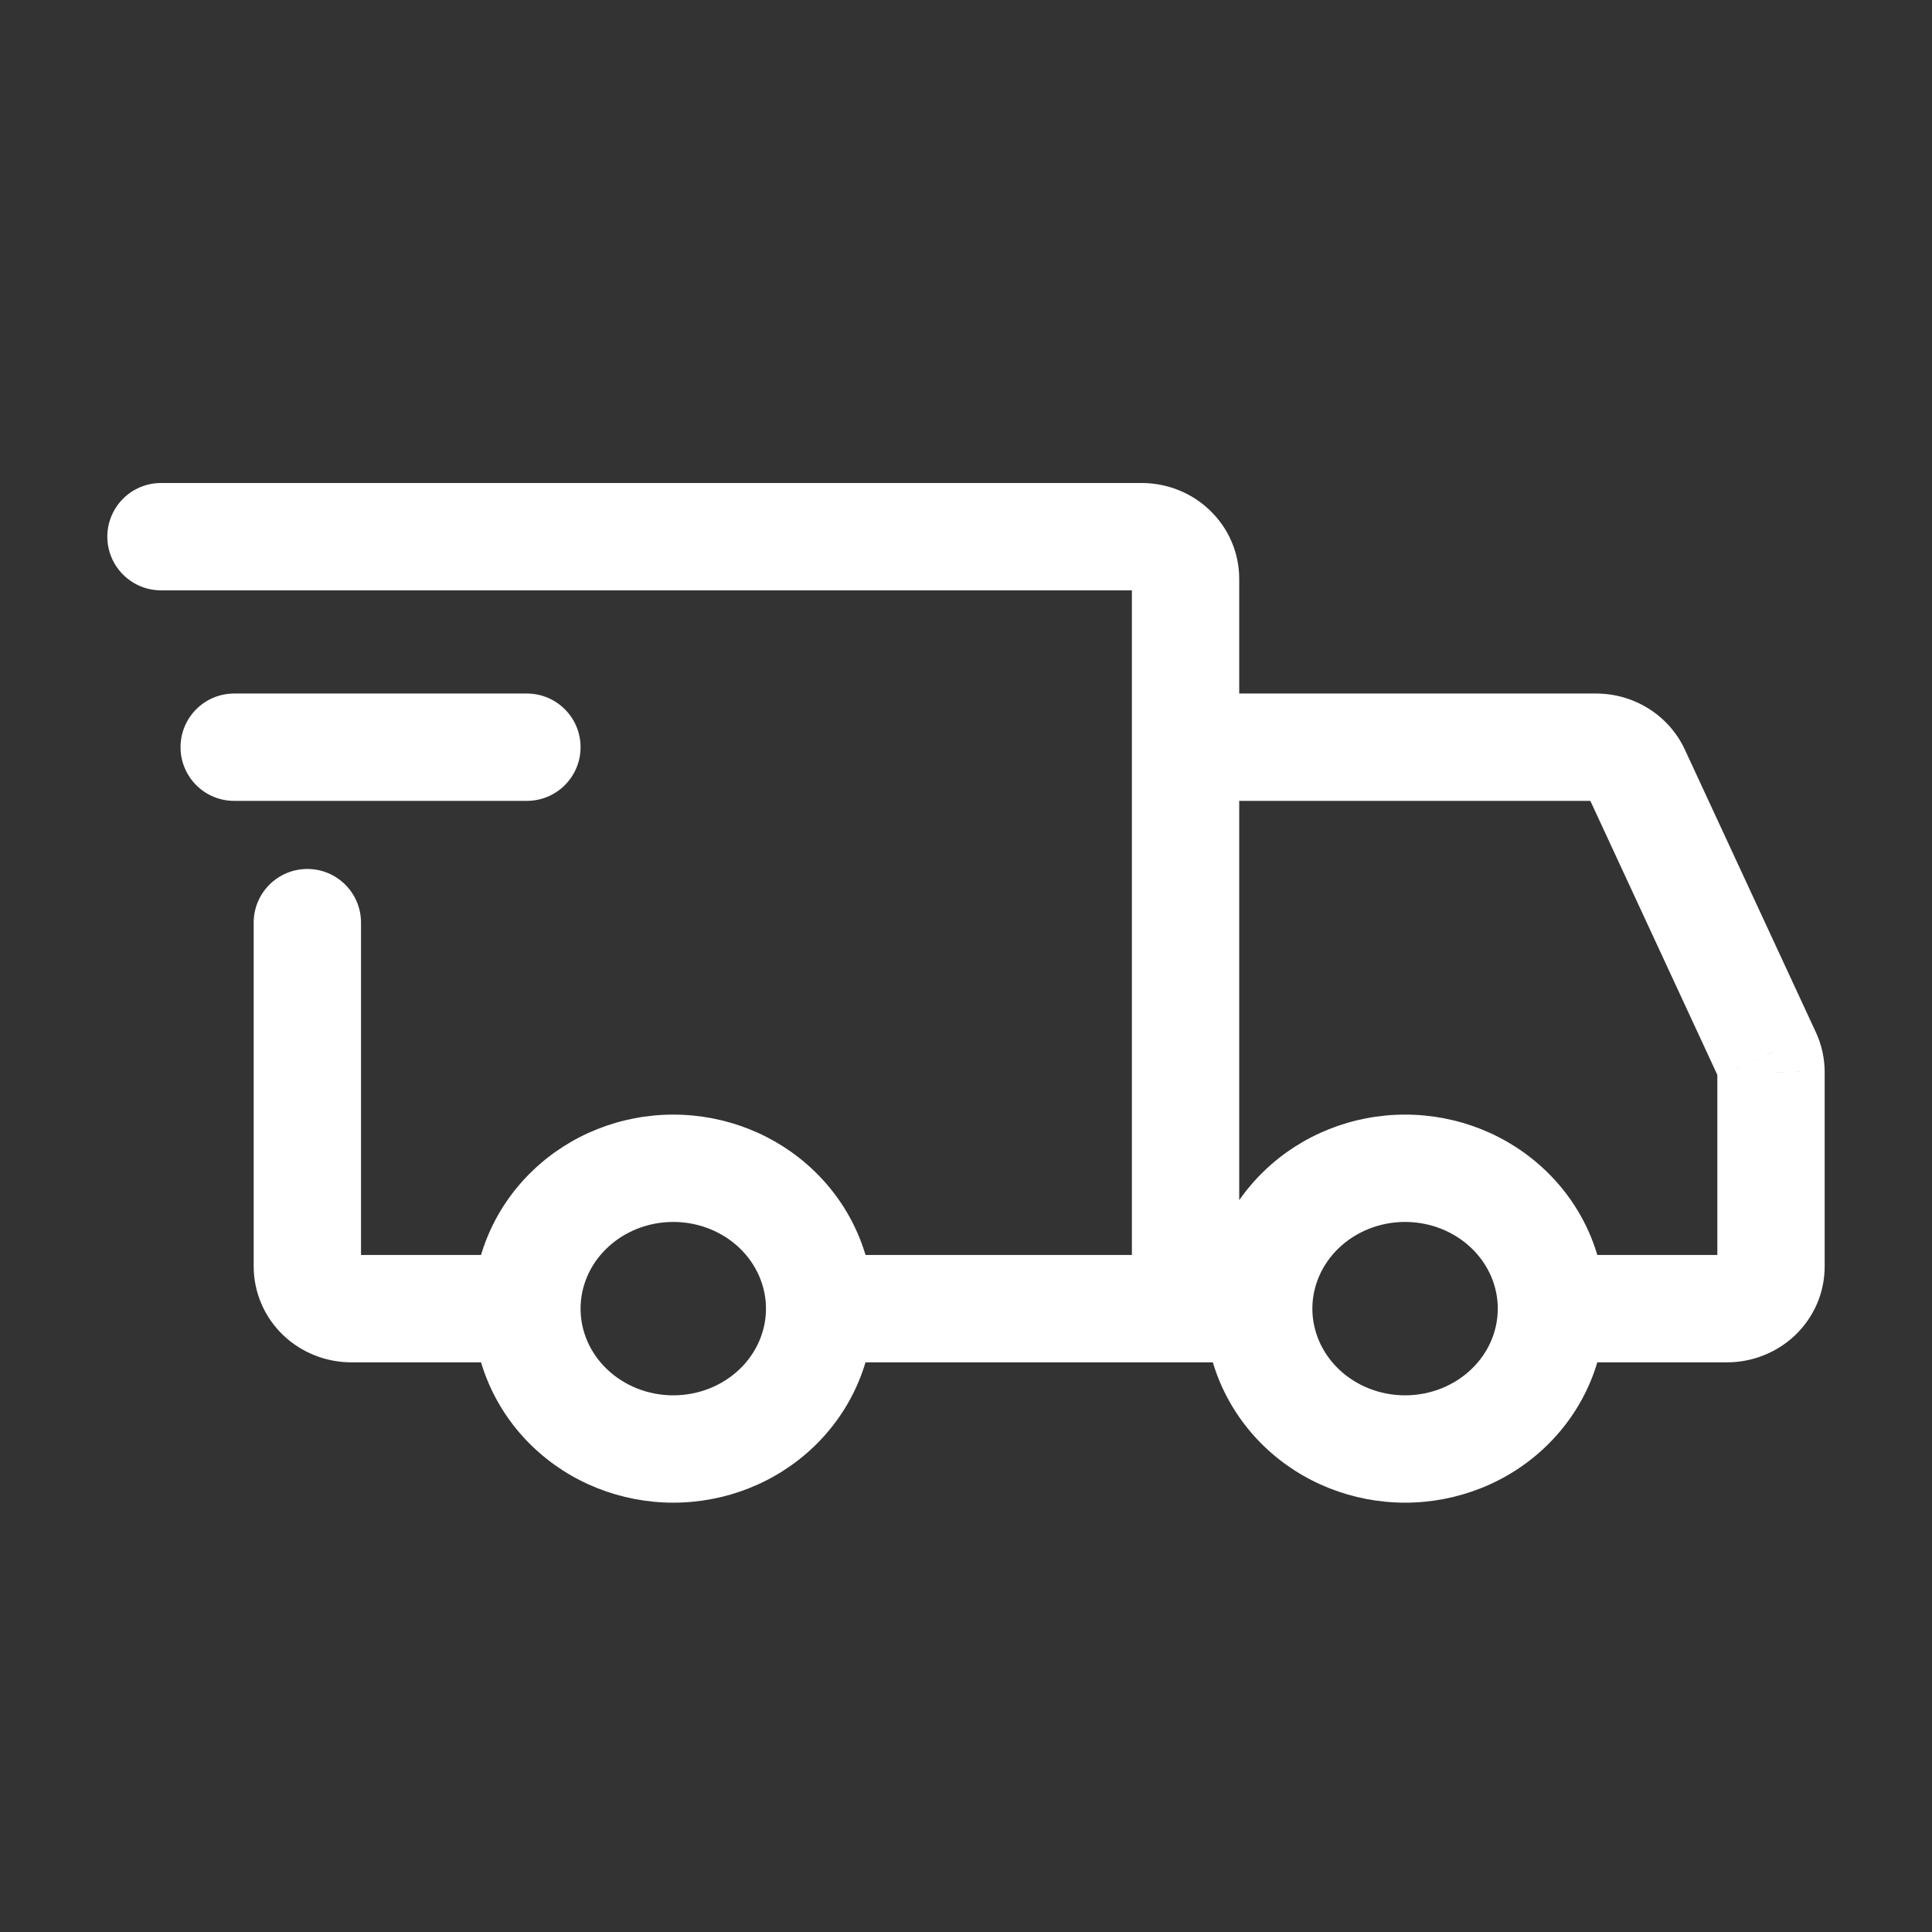 <svg width="36" height="36" viewBox="0 0 36 36" fill="none" xmlns="http://www.w3.org/2000/svg">
<rect x="0" y="0" width="36" height="36" fill="#333333" stroke="none"/>
<path d="M9.818 24.385L8.818 24.385L9.818 24.385ZM23.454 24.385H24.454H23.454ZM15.341 23.385C14.789 23.385 14.341 23.832 14.341 24.385C14.341 24.937 14.789 25.385 15.341 25.385V23.385ZM22.091 10.785H23.091H22.091ZM3 9C2.448 9 2 9.448 2 10C2 10.552 2.448 11 3 11V9ZM9.341 25.385C9.893 25.385 10.341 24.937 10.341 24.385C10.341 23.832 9.893 23.385 9.341 23.385V25.385ZM6.727 17.192C6.727 16.64 6.28 16.192 5.727 16.192C5.175 16.192 4.727 16.64 4.727 17.192H6.727ZM4.364 12.923C3.811 12.923 3.364 13.371 3.364 13.923C3.364 14.475 3.811 14.923 4.364 14.923V12.923ZM9.818 14.923C10.37 14.923 10.818 14.475 10.818 13.923C10.818 13.371 10.37 12.923 9.818 12.923V14.923ZM22.091 12.923C21.539 12.923 21.091 13.371 21.091 13.923C21.091 14.475 21.539 14.923 22.091 14.923V12.923ZM29.741 13.923L29.741 12.923H29.741V13.923ZM30.488 14.389L31.395 13.968L31.395 13.968L30.488 14.389ZM32.929 19.656L32.022 20.076L32.022 20.078L32.929 19.656ZM33 19.974H34L34 19.971L33 19.974ZM33 23.6H34H33ZM32.182 24.385V25.385V24.385ZM29.591 23.385C29.039 23.385 28.591 23.832 28.591 24.385C28.591 24.937 29.039 25.385 29.591 25.385V23.385ZM12.546 28C13.521 28 14.464 27.629 15.166 26.956L13.782 25.512C13.461 25.82 13.017 26 12.546 26V28ZM15.166 26.956C15.869 26.281 16.273 25.357 16.273 24.385H14.273C14.273 24.799 14.101 25.206 13.782 25.512L15.166 26.956ZM16.273 24.385C16.273 23.412 15.869 22.488 15.166 21.814L13.782 23.257C14.101 23.564 14.273 23.97 14.273 24.385H16.273ZM15.166 21.814C14.464 21.14 13.521 20.769 12.546 20.769V22.769C13.017 22.769 13.461 22.949 13.782 23.257L15.166 21.814ZM12.546 20.769C11.57 20.769 10.627 21.14 9.925 21.814L11.309 23.257C11.63 22.949 12.074 22.769 12.546 22.769V20.769ZM9.925 21.814C9.222 22.488 8.818 23.412 8.818 24.385L10.818 24.385C10.818 23.97 10.989 23.564 11.309 23.257L9.925 21.814ZM8.818 24.385C8.818 25.357 9.222 26.281 9.925 26.956L11.309 25.512C10.989 25.206 10.818 24.799 10.818 24.385L8.818 24.385ZM9.925 26.956C10.627 27.629 11.57 28 12.546 28V26C12.074 26 11.63 25.82 11.309 25.512L9.925 26.956ZM26.182 28C27.157 28 28.101 27.629 28.802 26.956L27.418 25.512C27.097 25.82 26.653 26 26.182 26V28ZM28.802 26.956C29.506 26.281 29.909 25.357 29.909 24.385H27.909C27.909 24.799 27.738 25.206 27.418 25.512L28.802 26.956ZM29.909 24.385C29.909 23.412 29.506 22.488 28.802 21.814L27.418 23.257C27.738 23.564 27.909 23.97 27.909 24.385H29.909ZM28.802 21.814C28.101 21.14 27.157 20.769 26.182 20.769V22.769C26.653 22.769 27.097 22.949 27.418 23.257L28.802 21.814ZM26.182 20.769C25.206 20.769 24.263 21.14 23.561 21.814L24.945 23.257C25.267 22.949 25.71 22.769 26.182 22.769V20.769ZM23.561 21.814C22.858 22.488 22.454 23.412 22.454 24.385L24.454 24.385C24.454 23.97 24.626 23.564 24.945 23.257L23.561 21.814ZM22.454 24.385C22.454 25.357 22.858 26.281 23.561 26.956L24.945 25.512C24.626 25.206 24.454 24.799 24.454 24.385L22.454 24.385ZM23.561 26.956C24.263 27.629 25.206 28 26.182 28V26C25.71 26 25.267 25.82 24.945 25.512L23.561 26.956ZM15.341 25.385H22.091V23.385H15.341V25.385ZM23.091 24.385V10.785H21.091V24.385H23.091ZM23.091 10.785C23.091 10.297 22.889 9.839 22.543 9.508L21.159 10.952C21.121 10.915 21.091 10.856 21.091 10.785H23.091ZM22.543 9.508C22.2 9.178 21.742 9 21.273 9V11C21.238 11 21.196 10.987 21.159 10.952L22.543 9.508ZM21.273 9H3V11H21.273V9ZM9.341 23.385H6.545V25.385H9.341V23.385ZM6.545 23.385C6.564 23.385 6.583 23.388 6.602 23.395L5.863 25.254C6.081 25.341 6.312 25.385 6.545 25.385V23.385ZM6.602 23.395C6.62 23.403 6.64 23.415 6.659 23.433L5.275 24.877C5.445 25.04 5.646 25.168 5.863 25.254L6.602 23.395ZM6.659 23.433C6.678 23.451 6.695 23.475 6.708 23.504L4.872 24.297C4.966 24.516 5.104 24.713 5.275 24.877L6.659 23.433ZM6.708 23.504C6.72 23.533 6.727 23.566 6.727 23.6H4.727C4.727 23.84 4.777 24.077 4.872 24.297L6.708 23.504ZM6.727 23.6V17.192H4.727V23.6H6.727ZM4.364 14.923H9.818V12.923H4.364V14.923ZM22.091 14.923H29.741V12.923H22.091V14.923ZM29.741 14.923C29.714 14.923 29.686 14.916 29.658 14.899L30.715 13.201C30.422 13.018 30.084 12.923 29.741 12.923L29.741 14.923ZM29.658 14.899C29.629 14.881 29.601 14.852 29.581 14.81L31.395 13.968C31.247 13.649 31.009 13.384 30.715 13.201L29.658 14.899ZM29.581 14.809L32.022 20.076L33.836 19.235L31.395 13.968L29.581 14.809ZM32.022 20.078C32.008 20.047 32 20.012 32 19.976L34 19.971C33.999 19.716 33.943 19.465 33.836 19.234L32.022 20.078ZM32 19.974V23.6H34V19.974H32ZM32 23.6C32 23.566 32.007 23.533 32.02 23.504L33.856 24.297C33.951 24.077 34 23.84 34 23.6H32ZM32.02 23.504C32.032 23.475 32.05 23.451 32.068 23.433L33.453 24.877C33.623 24.713 33.761 24.516 33.856 24.297L32.02 23.504ZM32.068 23.433C32.087 23.415 32.107 23.403 32.126 23.395L32.864 25.254C33.082 25.168 33.282 25.04 33.453 24.877L32.068 23.433ZM32.126 23.395C32.145 23.388 32.164 23.385 32.182 23.385V25.385C32.415 25.385 32.647 25.341 32.864 25.254L32.126 23.395ZM32.182 23.385H29.591V25.385H32.182V23.385ZM22.091 25.385H23.454V23.385H22.091V25.385Z" fill="white"/>
</svg>

